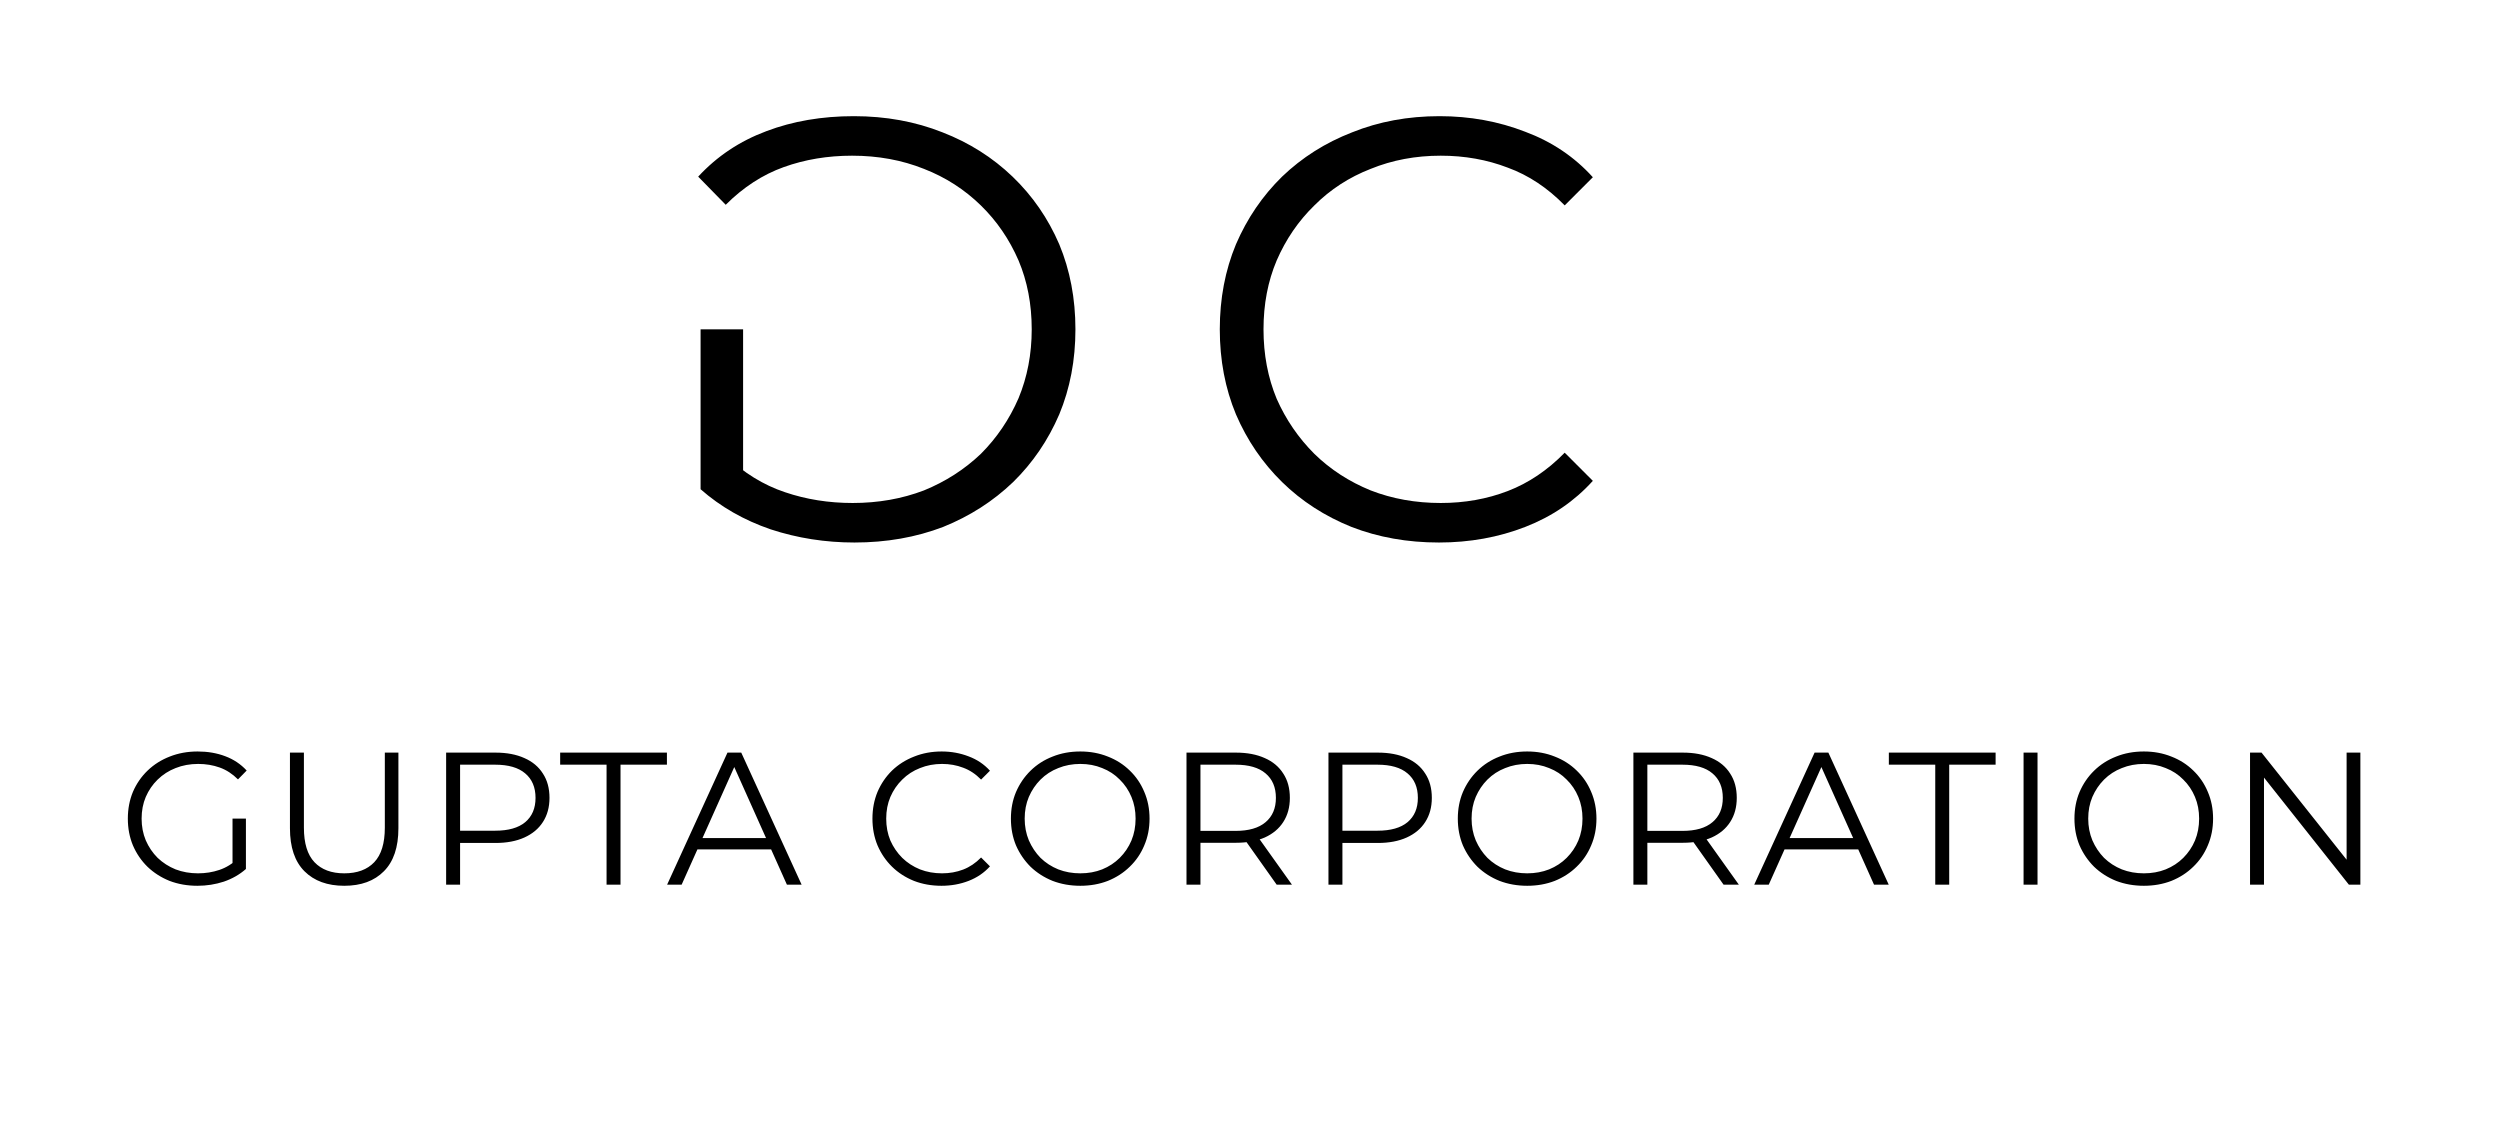 <svg width="835" height="382" viewBox="0 0 835 382" fill="none" xmlns="http://www.w3.org/2000/svg">
<path d="M285.394 181.2C296.06 181.2 305.927 179.467 314.994 176C323.927 172.4 331.727 167.4 338.394 161C344.927 154.6 350.06 147.067 353.794 138.4C357.394 129.733 359.194 120.267 359.194 110C359.194 99.733 357.394 90.267 353.794 81.6C350.06 72.933 344.86 65.4 338.194 59C331.527 52.6 323.727 47.667 314.794 44.2C305.727 40.6 295.86 38.8 285.194 38.8C274.527 38.8 264.794 40.467 255.994 43.8C247.06 47.133 239.46 52.2 233.194 59L242.394 68.4C248.26 62.533 254.727 58.333 261.794 55.8C268.86 53.267 276.46 52 284.594 52C293.26 52 301.26 53.467 308.594 56.4C315.794 59.2 322.127 63.267 327.594 68.6C332.927 73.8 337.127 79.933 340.194 87C343.127 93.933 344.594 101.6 344.594 110C344.594 118.267 343.127 125.933 340.194 133C337.127 140.067 332.927 146.267 327.594 151.6C322.127 156.8 315.794 160.867 308.594 163.8C301.26 166.6 293.327 168 284.794 168C276.794 168 269.26 166.8 262.194 164.4C254.994 162 248.394 157.933 242.394 152.2L233.994 163.4C240.66 169.267 248.46 173.733 257.394 176.8C266.327 179.733 275.66 181.2 285.394 181.2ZM248.194 161.6V110L233.994 110V163.4L248.194 161.6Z" fill="black"/>
<path d="M65.945 295.851C62.586 295.851 59.477 295.305 56.621 294.213C53.807 293.079 51.35 291.504 49.251 289.488C47.193 287.472 45.575 285.099 44.4 282.369C43.266 279.639 42.699 276.657 42.699 273.423C42.699 270.189 43.266 267.207 44.4 264.477C45.575 261.747 47.214 259.374 49.313 257.358C51.413 255.342 53.87 253.788 56.684 252.696C59.541 251.562 62.648 250.995 66.008 250.995C69.368 250.995 72.434 251.52 75.207 252.57C78.02 253.62 80.415 255.216 82.388 257.358L79.49 260.319C77.642 258.471 75.606 257.148 73.379 256.35C71.153 255.552 68.76 255.153 66.198 255.153C63.468 255.153 60.947 255.615 58.638 256.539C56.37 257.421 54.374 258.702 52.653 260.382C50.972 262.02 49.65 263.952 48.684 266.178C47.76 268.362 47.297 270.777 47.297 273.423C47.297 276.027 47.76 278.442 48.684 280.668C49.65 282.894 50.972 284.847 52.653 286.527C54.374 288.165 56.37 289.446 58.638 290.37C60.947 291.252 63.447 291.693 66.135 291.693C68.654 291.693 71.028 291.315 73.254 290.559C75.522 289.803 77.6 288.522 79.49 286.716L82.136 290.244C80.037 292.092 77.579 293.499 74.766 294.465C71.951 295.389 69.011 295.851 65.945 295.851ZM77.663 289.677V273.423H82.136V290.244L77.663 289.677ZM114.987 295.851C109.359 295.851 104.928 294.234 101.694 291C98.46 287.766 96.843 282.978 96.843 276.636V251.373H101.505V276.447C101.505 281.655 102.681 285.498 105.033 287.976C107.385 290.454 110.703 291.693 114.987 291.693C119.313 291.693 122.652 290.454 125.004 287.976C127.356 285.498 128.532 281.655 128.532 276.447V251.373H133.068V276.636C133.068 282.978 131.451 287.766 128.217 291C125.025 294.234 120.615 295.851 114.987 295.851ZM149.007 295.473V251.373H165.513C169.251 251.373 172.464 251.982 175.152 253.2C177.84 254.376 179.898 256.098 181.326 258.366C182.796 260.592 183.531 263.301 183.531 266.493C183.531 269.601 182.796 272.289 181.326 274.557C179.898 276.783 177.84 278.505 175.152 279.723C172.464 280.941 169.251 281.55 165.513 281.55H151.59L153.669 279.345V295.473H149.007ZM153.669 279.723L151.59 277.455H165.387C169.797 277.455 173.136 276.51 175.404 274.62C177.714 272.688 178.869 269.979 178.869 266.493C178.869 262.965 177.714 260.235 175.404 258.303C173.136 256.371 169.797 255.405 165.387 255.405H151.59L153.669 253.2V279.723ZM202.592 295.473V255.405H187.094V251.373H222.752V255.405H207.254V295.473H202.592ZM222.819 295.473L242.979 251.373H247.578L267.738 295.473H262.824L244.302 254.082H246.192L227.67 295.473H222.819ZM230.757 283.692L232.143 279.912H257.784L259.17 283.692H230.757ZM314.454 295.851C311.136 295.851 308.07 295.305 305.256 294.213C302.442 293.079 300.006 291.504 297.948 289.488C295.89 287.472 294.273 285.099 293.097 282.369C291.963 279.639 291.396 276.657 291.396 273.423C291.396 270.189 291.963 267.207 293.097 264.477C294.273 261.747 295.89 259.374 297.948 257.358C300.048 255.342 302.505 253.788 305.319 252.696C308.133 251.562 311.199 250.995 314.517 250.995C317.709 250.995 320.712 251.541 323.526 252.633C326.34 253.683 328.713 255.279 330.645 257.421L327.684 260.382C325.878 258.534 323.883 257.211 321.699 256.413C319.515 255.573 317.163 255.153 314.643 255.153C311.997 255.153 309.54 255.615 307.272 256.539C305.004 257.421 303.03 258.702 301.35 260.382C299.67 262.02 298.347 263.952 297.381 266.178C296.457 268.362 295.995 270.777 295.995 273.423C295.995 276.069 296.457 278.505 297.381 280.731C298.347 282.915 299.67 284.847 301.35 286.527C303.03 288.165 305.004 289.446 307.272 290.37C309.54 291.252 311.997 291.693 314.643 291.693C317.163 291.693 319.515 291.273 321.699 290.433C323.883 289.593 325.878 288.249 327.684 286.401L330.645 289.362C328.713 291.504 326.34 293.121 323.526 294.213C320.712 295.305 317.688 295.851 314.454 295.851ZM360.828 295.851C357.51 295.851 354.423 295.305 351.567 294.213C348.753 293.079 346.296 291.504 344.196 289.488C342.138 287.43 340.521 285.057 339.345 282.369C338.211 279.639 337.644 276.657 337.644 273.423C337.644 270.189 338.211 267.228 339.345 264.54C340.521 261.81 342.138 259.437 344.196 257.421C346.296 255.363 348.753 253.788 351.567 252.696C354.381 251.562 357.468 250.995 360.828 250.995C364.146 250.995 367.212 251.562 370.026 252.696C372.84 253.788 375.276 255.342 377.334 257.358C379.434 259.374 381.051 261.747 382.185 264.477C383.361 267.207 383.949 270.189 383.949 273.423C383.949 276.657 383.361 279.639 382.185 282.369C381.051 285.099 379.434 287.472 377.334 289.488C375.276 291.504 372.84 293.079 370.026 294.213C367.212 295.305 364.146 295.851 360.828 295.851ZM360.828 291.693C363.474 291.693 365.91 291.252 368.136 290.37C370.404 289.446 372.357 288.165 373.995 286.527C375.675 284.847 376.977 282.915 377.901 280.731C378.825 278.505 379.287 276.069 379.287 273.423C379.287 270.777 378.825 268.362 377.901 266.178C376.977 263.952 375.675 262.02 373.995 260.382C372.357 258.702 370.404 257.421 368.136 256.539C365.91 255.615 363.474 255.153 360.828 255.153C358.182 255.153 355.725 255.615 353.457 256.539C351.189 257.421 349.215 258.702 347.535 260.382C345.897 262.02 344.595 263.952 343.629 266.178C342.705 268.362 342.243 270.777 342.243 273.423C342.243 276.027 342.705 278.442 343.629 280.668C344.595 282.894 345.897 284.847 347.535 286.527C349.215 288.165 351.189 289.446 353.457 290.37C355.725 291.252 358.182 291.693 360.828 291.693ZM396.289 295.473V251.373H412.795C416.533 251.373 419.746 251.982 422.434 253.2C425.122 254.376 427.18 256.098 428.608 258.366C430.078 260.592 430.813 263.301 430.813 266.493C430.813 269.601 430.078 272.289 428.608 274.557C427.18 276.783 425.122 278.505 422.434 279.723C419.746 280.899 416.533 281.487 412.795 281.487H398.872L400.951 279.345V295.473H396.289ZM426.403 295.473L415.063 279.471H420.103L431.506 295.473H426.403ZM400.951 279.723L398.872 277.518H412.669C417.079 277.518 420.418 276.552 422.686 274.62C424.996 272.688 426.151 269.979 426.151 266.493C426.151 262.965 424.996 260.235 422.686 258.303C420.418 256.371 417.079 255.405 412.669 255.405H398.872L400.951 253.2V279.723ZM443.706 295.473V251.373H460.212C463.95 251.373 467.163 251.982 469.851 253.2C472.539 254.376 474.597 256.098 476.025 258.366C477.495 260.592 478.23 263.301 478.23 266.493C478.23 269.601 477.495 272.289 476.025 274.557C474.597 276.783 472.539 278.505 469.851 279.723C467.163 280.941 463.95 281.55 460.212 281.55H446.289L448.368 279.345V295.473H443.706ZM448.368 279.723L446.289 277.455H460.086C464.496 277.455 467.835 276.51 470.103 274.62C472.413 272.688 473.568 269.979 473.568 266.493C473.568 262.965 472.413 260.235 470.103 258.303C467.835 256.371 464.496 255.405 460.086 255.405H446.289L448.368 253.2V279.723ZM510.094 295.851C506.776 295.851 503.689 295.305 500.833 294.213C498.019 293.079 495.562 291.504 493.462 289.488C491.404 287.43 489.787 285.057 488.611 282.369C487.477 279.639 486.91 276.657 486.91 273.423C486.91 270.189 487.477 267.228 488.611 264.54C489.787 261.81 491.404 259.437 493.462 257.421C495.562 255.363 498.019 253.788 500.833 252.696C503.647 251.562 506.734 250.995 510.094 250.995C513.412 250.995 516.478 251.562 519.292 252.696C522.106 253.788 524.542 255.342 526.6 257.358C528.7 259.374 530.317 261.747 531.451 264.477C532.627 267.207 533.215 270.189 533.215 273.423C533.215 276.657 532.627 279.639 531.451 282.369C530.317 285.099 528.7 287.472 526.6 289.488C524.542 291.504 522.106 293.079 519.292 294.213C516.478 295.305 513.412 295.851 510.094 295.851ZM510.094 291.693C512.74 291.693 515.176 291.252 517.402 290.37C519.67 289.446 521.623 288.165 523.261 286.527C524.941 284.847 526.243 282.915 527.167 280.731C528.091 278.505 528.553 276.069 528.553 273.423C528.553 270.777 528.091 268.362 527.167 266.178C526.243 263.952 524.941 262.02 523.261 260.382C521.623 258.702 519.67 257.421 517.402 256.539C515.176 255.615 512.74 255.153 510.094 255.153C507.448 255.153 504.991 255.615 502.723 256.539C500.455 257.421 498.481 258.702 496.801 260.382C495.163 262.02 493.861 263.952 492.895 266.178C491.971 268.362 491.509 270.777 491.509 273.423C491.509 276.027 491.971 278.442 492.895 280.668C493.861 282.894 495.163 284.847 496.801 286.527C498.481 288.165 500.455 289.446 502.723 290.37C504.991 291.252 507.448 291.693 510.094 291.693ZM545.555 295.473V251.373H562.061C565.799 251.373 569.012 251.982 571.7 253.2C574.388 254.376 576.446 256.098 577.874 258.366C579.344 260.592 580.079 263.301 580.079 266.493C580.079 269.601 579.344 272.289 577.874 274.557C576.446 276.783 574.388 278.505 571.7 279.723C569.012 280.899 565.799 281.487 562.061 281.487H548.138L550.217 279.345V295.473H545.555ZM575.669 295.473L564.329 279.471H569.369L580.772 295.473H575.669ZM550.217 279.723L548.138 277.518H561.935C566.345 277.518 569.684 276.552 571.952 274.62C574.262 272.688 575.417 269.979 575.417 266.493C575.417 262.965 574.262 260.235 571.952 258.303C569.684 256.371 566.345 255.405 561.935 255.405H548.138L550.217 253.2V279.723ZM585.916 295.473L606.076 251.373H610.675L630.835 295.473H625.921L607.399 254.082H609.289L590.767 295.473H585.916ZM593.854 283.692L595.24 279.912H620.881L622.267 283.692H593.854ZM646.373 295.473V255.405H630.875V251.373H666.533V255.405H651.035V295.473H646.373ZM675.871 295.473V251.373H680.533V295.473H675.871ZM716.05 295.851C712.732 295.851 709.645 295.305 706.789 294.213C703.975 293.079 701.518 291.504 699.418 289.488C697.36 287.43 695.743 285.057 694.567 282.369C693.433 279.639 692.866 276.657 692.866 273.423C692.866 270.189 693.433 267.228 694.567 264.54C695.743 261.81 697.36 259.437 699.418 257.421C701.518 255.363 703.975 253.788 706.789 252.696C709.603 251.562 712.69 250.995 716.05 250.995C719.368 250.995 722.434 251.562 725.248 252.696C728.062 253.788 730.498 255.342 732.556 257.358C734.656 259.374 736.273 261.747 737.407 264.477C738.583 267.207 739.171 270.189 739.171 273.423C739.171 276.657 738.583 279.639 737.407 282.369C736.273 285.099 734.656 287.472 732.556 289.488C730.498 291.504 728.062 293.079 725.248 294.213C722.434 295.305 719.368 295.851 716.05 295.851ZM716.05 291.693C718.696 291.693 721.132 291.252 723.358 290.37C725.626 289.446 727.579 288.165 729.217 286.527C730.897 284.847 732.199 282.915 733.123 280.731C734.047 278.505 734.509 276.069 734.509 273.423C734.509 270.777 734.047 268.362 733.123 266.178C732.199 263.952 730.897 262.02 729.217 260.382C727.579 258.702 725.626 257.421 723.358 256.539C721.132 255.615 718.696 255.153 716.05 255.153C713.404 255.153 710.947 255.615 708.679 256.539C706.411 257.421 704.437 258.702 702.757 260.382C701.119 262.02 699.817 263.952 698.851 266.178C697.927 268.362 697.465 270.777 697.465 273.423C697.465 276.027 697.927 278.442 698.851 280.668C699.817 282.894 701.119 284.847 702.757 286.527C704.437 288.165 706.411 289.446 708.679 290.37C710.947 291.252 713.404 291.693 716.05 291.693ZM751.51 295.473V251.373H755.353L785.782 289.677H783.766V251.373H788.365V295.473H784.522L754.156 257.169H756.172V295.473H751.51Z" fill="black"/>
<path d="M480.61 181.2C470.076 181.2 460.343 179.467 451.41 176C442.476 172.4 434.743 167.4 428.21 161C421.676 154.6 416.543 147.067 412.81 138.4C409.21 129.733 407.41 120.267 407.41 110C407.41 99.733 409.21 90.267 412.81 81.6C416.543 72.933 421.676 65.4 428.21 59C434.876 52.6 442.676 47.667 451.61 44.2C460.543 40.6 470.276 38.8 480.81 38.8C490.943 38.8 500.476 40.533 509.41 44C518.343 47.333 525.876 52.4 532.01 59.2L522.61 68.6C516.876 62.733 510.543 58.533 503.61 56C496.676 53.333 489.21 52 481.21 52C472.81 52 465.01 53.467 457.81 56.4C450.61 59.2 444.343 63.267 439.01 68.6C433.676 73.8 429.476 79.933 426.41 87C423.476 93.933 422.01 101.6 422.01 110C422.01 118.4 423.476 126.133 426.41 133.2C429.476 140.133 433.676 146.267 439.01 151.6C444.343 156.8 450.61 160.867 457.81 163.8C465.01 166.6 472.81 168 481.21 168C489.21 168 496.676 166.667 503.61 164C510.543 161.333 516.876 157.067 522.61 151.2L532.01 160.6C525.876 167.4 518.343 172.533 509.41 176C500.476 179.467 490.876 181.2 480.61 181.2Z" fill="black"/>
</svg>
